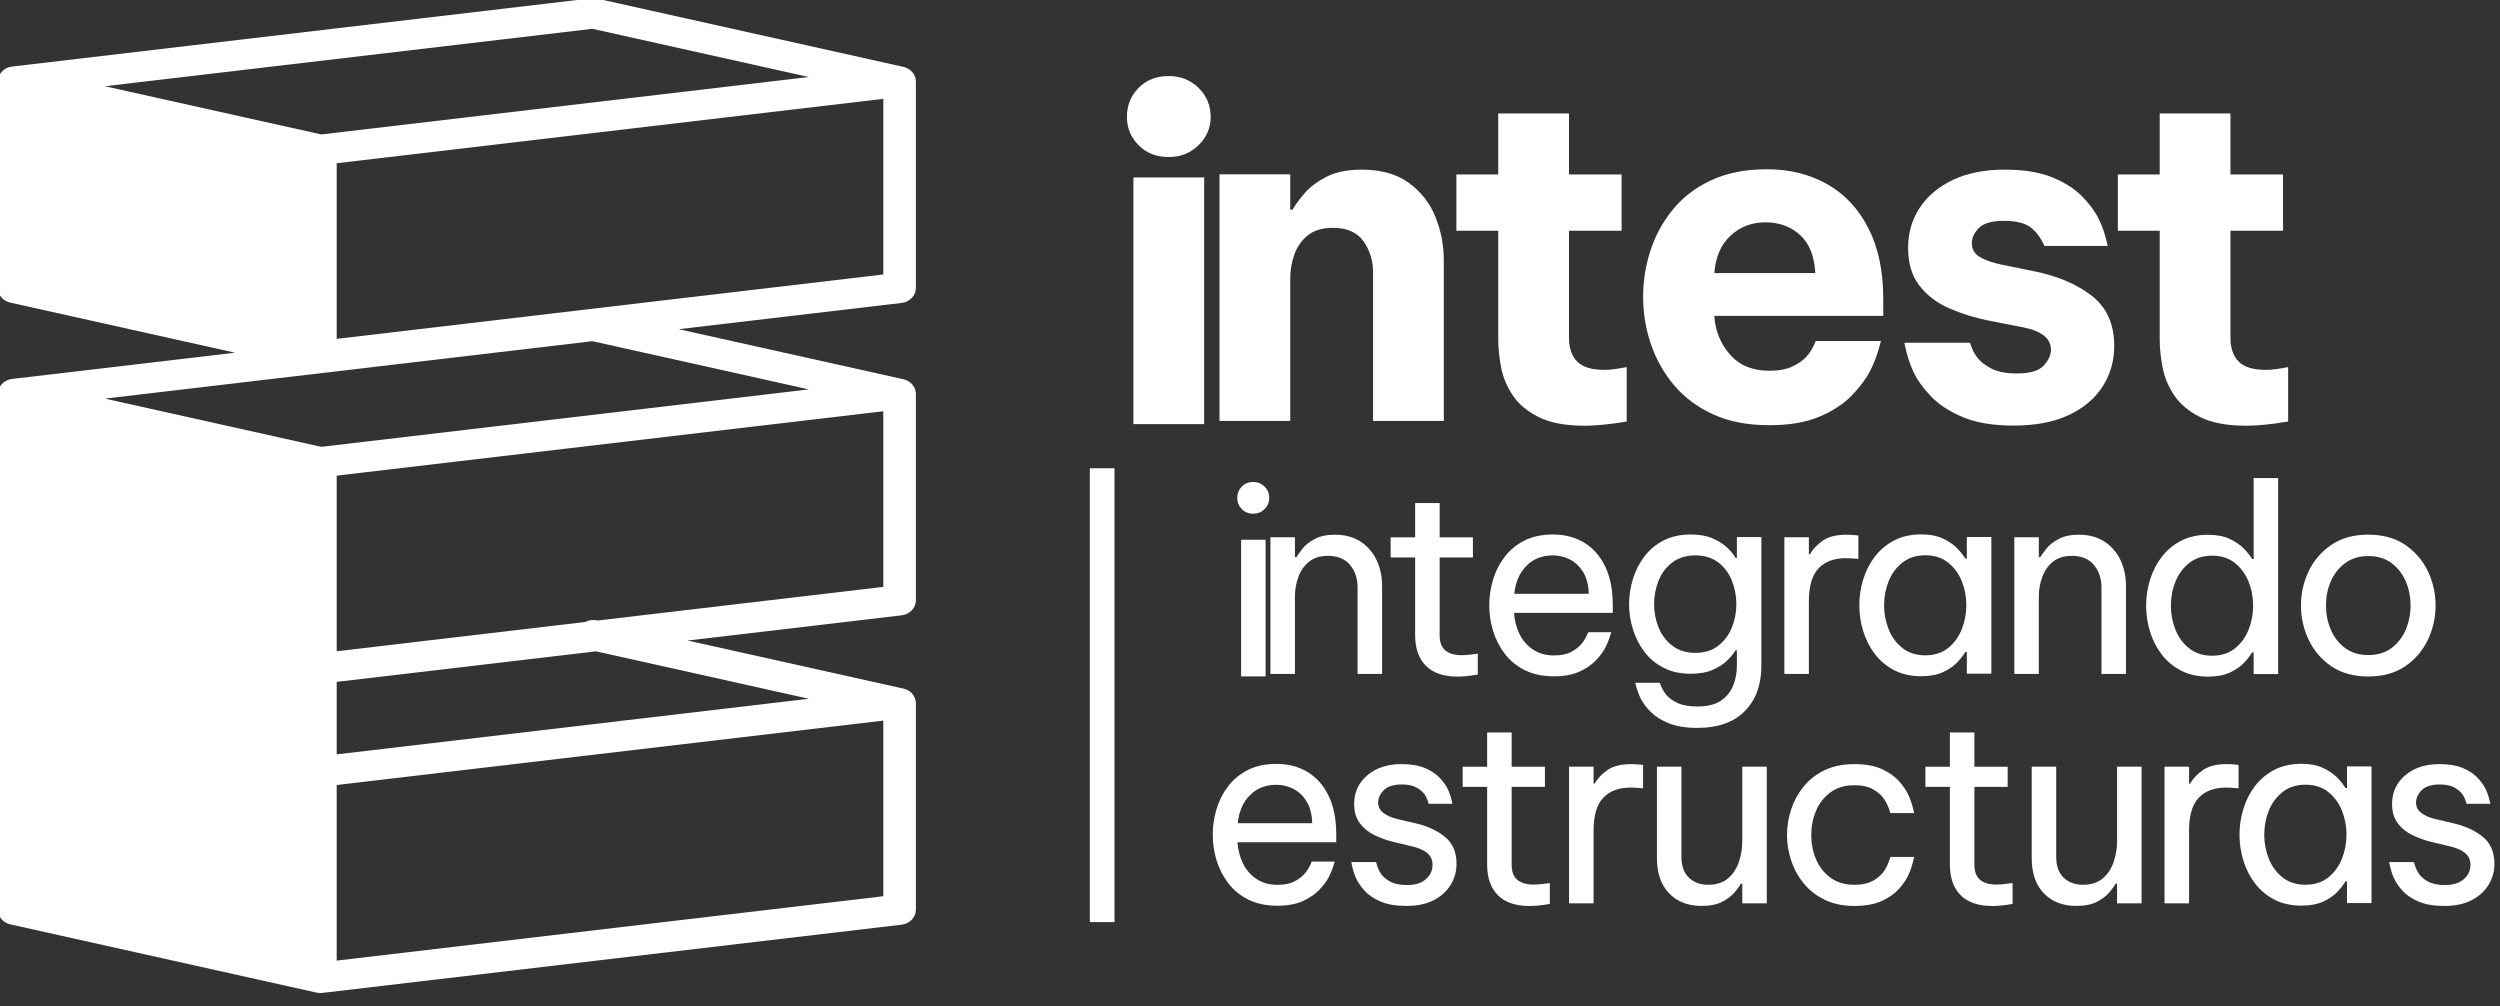 <?xml version="1.0" encoding="UTF-8" standalone="no"?>
<!DOCTYPE svg PUBLIC "-//W3C//DTD SVG 1.1//EN" "http://www.w3.org/Graphics/SVG/1.1/DTD/svg11.dtd">
<svg width="100%" height="100%" viewBox="0 0 159 64" version="1.1" xmlns="http://www.w3.org/2000/svg" xmlns:xlink="http://www.w3.org/1999/xlink" xml:space="preserve" xmlns:serif="http://www.serif.com/" style="fill-rule:evenodd;clip-rule:evenodd;stroke-linejoin:round;stroke-miterlimit:2;">
    <rect x="0" y="0" width="159" height="64" fill="#333333" stroke="none"/>
    <g transform="matrix(0.128,0,0,0.128,56.178,45.587)">
        <path d="M0,-219.769L-271.598,-187.776L-271.598,-275.041L0,-307.034L0,-219.769ZM0,-64.547L-141.894,-47.833L-142.19,-47.9C-144.282,-48.361 -146.368,-48.021 -148.092,-47.103L-271.598,-32.556L-271.598,-119.821L0,-151.813L0,-64.547ZM-37.01,-8.953L-271.598,18.68L-271.598,-17.347L-142.793,-32.519L-37.01,-8.953ZM0,89.163L-271.598,121.155L-271.598,33.889L0,1.897L0,89.163ZM-279.257,-289.348L-386.771,-313.301L-144.535,-341.834L-37.02,-317.882L-279.257,-289.348ZM-279.249,-134.128L-386.772,-158.083L-144.532,-186.618L-37.005,-162.663L-279.249,-134.128ZM16.196,-213.118L16.196,-315.592C16.196,-315.649 16.187,-315.706 16.186,-315.763C16.182,-315.937 16.173,-316.111 16.156,-316.283C16.147,-316.376 16.134,-316.469 16.122,-316.561C16.099,-316.722 16.072,-316.881 16.039,-317.039C16.017,-317.141 15.994,-317.241 15.968,-317.342C15.931,-317.484 15.889,-317.625 15.844,-317.765C15.808,-317.876 15.771,-317.987 15.729,-318.097C15.683,-318.219 15.631,-318.338 15.579,-318.458C15.525,-318.578 15.472,-318.698 15.413,-318.815C15.361,-318.917 15.303,-319.015 15.247,-319.114C15.175,-319.242 15.104,-319.37 15.023,-319.493C14.972,-319.573 14.914,-319.648 14.859,-319.726C14.764,-319.861 14.671,-319.996 14.567,-320.125C14.535,-320.165 14.499,-320.201 14.466,-320.239C14.209,-320.544 13.927,-320.832 13.619,-321.101C13.579,-321.135 13.543,-321.173 13.502,-321.207C13.485,-321.221 13.471,-321.238 13.454,-321.252C13.346,-321.34 13.229,-321.416 13.118,-321.499C13.031,-321.563 12.947,-321.63 12.857,-321.691C12.726,-321.779 12.59,-321.859 12.454,-321.94C12.359,-321.997 12.266,-322.055 12.168,-322.107C12.023,-322.186 11.874,-322.256 11.725,-322.326C11.631,-322.37 11.539,-322.415 11.443,-322.455C11.279,-322.524 11.112,-322.585 10.943,-322.644C10.857,-322.674 10.772,-322.705 10.685,-322.732C10.502,-322.79 10.317,-322.839 10.13,-322.884C10.08,-322.896 10.032,-322.913 9.982,-322.924L-141.879,-356.756C-141.9,-356.762 -141.921,-356.765 -141.942,-356.77L-142.19,-356.826C-142.21,-356.83 -142.23,-356.832 -142.25,-356.836C-142.479,-356.886 -142.711,-356.926 -142.946,-356.957C-142.995,-356.963 -143.044,-356.969 -143.093,-356.974C-143.299,-356.998 -143.506,-357.015 -143.715,-357.023C-143.798,-357.026 -143.881,-357.028 -143.964,-357.029C-144.134,-357.031 -144.305,-357.029 -144.477,-357.021C-144.597,-357.016 -144.715,-357.006 -144.834,-356.996C-144.919,-356.988 -145.004,-356.988 -145.089,-356.977L-432.892,-323.077C-433.071,-323.056 -433.246,-323.02 -433.421,-322.989C-433.494,-322.976 -433.567,-322.968 -433.64,-322.953C-434.232,-322.83 -434.795,-322.648 -435.326,-322.415C-435.328,-322.415 -435.33,-322.413 -435.333,-322.412C-435.594,-322.297 -435.846,-322.168 -436.091,-322.029C-436.132,-322.005 -436.172,-321.979 -436.213,-321.956C-436.419,-321.833 -436.619,-321.704 -436.812,-321.565C-436.836,-321.547 -436.864,-321.533 -436.888,-321.515C-436.917,-321.494 -436.94,-321.47 -436.968,-321.449C-437.149,-321.312 -437.323,-321.168 -437.49,-321.018C-437.536,-320.977 -437.583,-320.936 -437.627,-320.894C-437.808,-320.724 -437.98,-320.546 -438.143,-320.36C-438.162,-320.338 -438.183,-320.318 -438.202,-320.295C-438.756,-319.648 -439.193,-318.916 -439.496,-318.128C-439.505,-318.105 -439.513,-318.082 -439.522,-318.058C-439.61,-317.821 -439.686,-317.58 -439.748,-317.333C-439.756,-317.304 -439.763,-317.274 -439.77,-317.245C-439.829,-317.001 -439.875,-316.754 -439.907,-316.503C-439.911,-316.475 -439.916,-316.446 -439.919,-316.417C-439.949,-316.157 -439.966,-315.894 -439.967,-315.629C-439.967,-315.617 -439.969,-315.604 -439.969,-315.592L-439.969,-315.548C-439.969,-315.489 -439.971,-315.43 -439.969,-315.371L-439.969,-213.235C-439.993,-211.854 -439.61,-210.464 -438.814,-209.229C-437.606,-207.352 -435.625,-206.108 -433.428,-205.706L-322.114,-180.908L-432.887,-167.86C-432.941,-167.853 -432.992,-167.841 -433.046,-167.833C-433.1,-167.826 -433.154,-167.825 -433.208,-167.816C-433.253,-167.809 -433.293,-167.792 -433.338,-167.785C-433.754,-167.714 -434.159,-167.62 -434.547,-167.494C-434.589,-167.48 -434.628,-167.463 -434.669,-167.449C-435.048,-167.319 -435.412,-167.165 -435.76,-166.987C-435.8,-166.967 -435.841,-166.95 -435.881,-166.929C-436.228,-166.745 -436.553,-166.533 -436.864,-166.306C-436.93,-166.257 -436.996,-166.21 -437.061,-166.16C-437.352,-165.933 -437.624,-165.688 -437.877,-165.427C-437.94,-165.362 -437.999,-165.296 -438.059,-165.229C-438.303,-164.958 -438.533,-164.677 -438.734,-164.377C-438.773,-164.319 -438.806,-164.258 -438.843,-164.199C-439.023,-163.915 -439.183,-163.62 -439.322,-163.314C-439.35,-163.255 -439.381,-163.198 -439.407,-163.137C-439.549,-162.801 -439.658,-162.452 -439.748,-162.097C-439.769,-162.013 -439.792,-161.931 -439.81,-161.846C-439.885,-161.492 -439.933,-161.131 -439.953,-160.764C-439.955,-160.721 -439.968,-160.68 -439.969,-160.637C-439.976,-160.46 -439.976,-160.285 -439.969,-160.11L-439.969,95.813C-439.969,99.304 -437.399,102.339 -433.755,103.151L-281.58,137.056C-281.474,137.08 -281.367,137.089 -281.262,137.108C-281.187,137.122 -281.113,137.134 -281.039,137.146C-280.592,137.215 -280.143,137.262 -279.696,137.262C-279.613,137.262 -279.532,137.246 -279.45,137.243C-279.196,137.236 -278.942,137.229 -278.688,137.199L9.113,103.298C13.161,102.821 16.196,99.613 16.196,95.813L16.196,-6.661C16.196,-6.718 16.187,-6.773 16.186,-6.83C16.182,-7.008 16.173,-7.185 16.156,-7.361C16.147,-7.447 16.135,-7.532 16.124,-7.617C16.1,-7.789 16.071,-7.958 16.035,-8.126C16.016,-8.215 15.996,-8.303 15.974,-8.391C15.933,-8.551 15.886,-8.709 15.834,-8.866C15.804,-8.958 15.773,-9.051 15.739,-9.142C15.684,-9.29 15.622,-9.434 15.557,-9.577C15.515,-9.671 15.473,-9.767 15.427,-9.859C15.357,-9.997 15.28,-10.131 15.202,-10.265C15.149,-10.355 15.099,-10.447 15.042,-10.536C14.952,-10.675 14.854,-10.809 14.755,-10.942C14.699,-11.018 14.647,-11.096 14.588,-11.169C14.432,-11.366 14.264,-11.556 14.087,-11.738C14.081,-11.744 14.076,-11.75 14.071,-11.756C13.881,-11.949 13.68,-12.132 13.469,-12.307C13.463,-12.311 13.459,-12.316 13.454,-12.321C13.42,-12.348 13.382,-12.371 13.349,-12.398C13.175,-12.536 12.997,-12.669 12.811,-12.794C12.753,-12.832 12.693,-12.866 12.635,-12.902C12.463,-13.011 12.289,-13.116 12.107,-13.212C12.035,-13.25 11.961,-13.284 11.888,-13.32C11.718,-13.404 11.546,-13.485 11.369,-13.558C11.279,-13.594 11.189,-13.626 11.099,-13.66C10.934,-13.721 10.768,-13.779 10.598,-13.831C10.492,-13.862 10.386,-13.89 10.279,-13.918C10.179,-13.944 10.083,-13.977 9.982,-13.999L-97.236,-37.885L9.113,-50.412C13.161,-50.89 16.196,-54.097 16.196,-57.897L16.196,-160.372C16.196,-160.428 16.187,-160.483 16.186,-160.54C16.182,-160.718 16.173,-160.895 16.156,-161.072C16.147,-161.157 16.135,-161.242 16.124,-161.327C16.1,-161.499 16.071,-161.669 16.035,-161.838C16.016,-161.926 15.996,-162.013 15.974,-162.101C15.933,-162.262 15.886,-162.42 15.834,-162.578C15.804,-162.669 15.773,-162.761 15.74,-162.852C15.684,-163 15.622,-163.145 15.556,-163.29C15.514,-163.383 15.474,-163.477 15.427,-163.568C15.357,-163.708 15.279,-163.843 15.2,-163.978C15.148,-164.068 15.098,-164.158 15.042,-164.246C14.952,-164.386 14.853,-164.521 14.752,-164.656C14.697,-164.73 14.647,-164.807 14.589,-164.879C14.432,-165.076 14.264,-165.266 14.086,-165.449C14.081,-165.454 14.076,-165.46 14.071,-165.466C13.881,-165.659 13.68,-165.842 13.47,-166.016C13.464,-166.021 13.459,-166.026 13.454,-166.031C13.418,-166.06 13.379,-166.083 13.344,-166.112C13.172,-166.248 12.997,-166.38 12.813,-166.502C12.752,-166.543 12.688,-166.579 12.626,-166.618C12.458,-166.724 12.288,-166.826 12.11,-166.92C12.035,-166.96 11.958,-166.996 11.881,-167.034C11.713,-167.116 11.545,-167.195 11.37,-167.267C11.28,-167.304 11.188,-167.336 11.097,-167.37C10.933,-167.431 10.767,-167.489 10.597,-167.54C10.493,-167.572 10.388,-167.599 10.283,-167.626C10.182,-167.653 10.084,-167.686 9.982,-167.708L-101.673,-192.583L9.113,-205.634C13.161,-206.11 16.196,-209.317 16.196,-213.118" style="fill:white;fill-rule:nonzero;"/>
    </g>
    <g transform="matrix(0.128,0,0,0.128,-486.426,-71.668)">
        <path d="M4363.37,648.099L4398.52,648.099L4398.52,770.643L4363.37,770.643L4363.37,648.099ZM4380.95,637.926C4374.78,637.926 4369.77,635.96 4365.92,632.03C4362.06,628.099 4360.14,623.439 4360.14,618.042C4360.14,612.34 4362.06,607.521 4365.92,603.59C4369.77,599.66 4374.78,597.694 4380.95,597.694C4386.8,597.694 4391.73,599.66 4395.74,603.59C4399.75,607.521 4401.75,612.34 4401.75,618.042C4401.75,623.439 4399.75,628.099 4395.74,632.03C4391.73,635.96 4386.8,637.926 4380.95,637.926" style="fill:white;fill-rule:nonzero;"/>
    </g>
    <g transform="matrix(0.128,0,0,0.128,77.56,10.79)">
        <path d="M0,124.856L0,2.312L35.146,2.312L35.146,19.884L36.3,19.884C37.689,17.42 39.729,14.646 42.428,11.561C45.123,8.479 48.747,5.78 53.295,3.468C57.84,1.155 63.66,0 70.752,0C80.309,0 88.093,2.196 94.104,6.589C100.117,10.982 104.51,16.611 107.283,23.468C110.059,30.329 111.447,37.536 111.447,45.086L111.447,124.856L76.301,124.856L76.301,51.098C76.301,45.242 74.718,40.079 71.562,35.607C68.401,31.138 63.353,28.902 56.417,28.902C51.175,28.902 47.013,30.137 43.931,32.601C40.845,35.069 38.614,38.23 37.226,42.081C35.839,45.936 35.146,50.022 35.146,54.335L35.146,124.856L0,124.856Z" style="fill:white;fill-rule:nonzero;"/>
    </g>
    <g transform="matrix(0.128,0,0,0.128,100.794,7.217)">
        <path d="M0,155.145C-9.561,155.145 -17.19,153.718 -22.891,150.868C-28.595,148.017 -32.913,144.394 -35.839,140C-38.769,135.607 -40.694,130.947 -41.619,126.012C-42.544,121.082 -43.006,116.533 -43.006,112.371L-43.006,58.266L-63.816,58.266L-63.816,30.289L-43.006,30.289L-43.006,0L-7.862,0L-7.862,30.289L18.265,30.289L18.265,58.266L-7.862,58.266L-7.862,111.446C-7.862,116.533 -6.514,120.463 -3.816,123.238C-1.121,126.012 3.388,127.399 9.71,127.399C12.485,127.399 16.185,126.937 20.809,126.012L20.809,153.065C12.485,154.452 5.548,155.145 0,155.145" style="fill:white;fill-rule:nonzero;"/>
    </g>
    <g transform="matrix(0.128,0,0,0.128,109.031,20.443)">
        <path d="M0,-24.046L50.174,-24.046C49.712,-32.522 47.169,-38.844 42.544,-43.005C37.92,-47.167 32.214,-49.248 25.434,-49.248C18.65,-49.248 12.868,-47.052 8.093,-42.659C3.314,-38.266 0.615,-32.059 0,-24.046M27.284,51.561C16.493,51.561 7.168,49.748 -0.693,46.128C-8.555,42.509 -15.029,37.652 -20.115,31.561C-25.202,25.474 -29.017,18.653 -31.56,11.099C-34.103,3.548 -35.375,-4.237 -35.375,-12.254C-35.375,-19.96 -34.184,-27.55 -31.792,-35.029C-29.404,-42.504 -25.704,-49.325 -20.693,-55.491C-15.687,-61.655 -9.289,-66.55 -1.502,-70.173C6.279,-73.793 15.492,-75.607 26.127,-75.607C37.378,-75.607 47.36,-73.139 56.07,-68.209C64.776,-63.273 71.598,-55.99 76.533,-46.358C81.464,-36.723 83.931,-25.047 83.931,-11.329L83.931,-2.774L0,-2.774C0.463,4.624 3.042,11.023 7.746,16.417C12.447,21.814 18.96,24.509 27.284,24.509C32.06,24.509 35.955,23.779 38.96,22.313C41.966,20.85 44.314,19.155 46.012,17.226C47.707,15.301 49.17,12.796 50.406,9.711L82.776,9.711C81.388,15.416 79.614,20.347 77.458,24.509C75.297,28.671 72.175,32.832 68.093,36.994C64.007,41.158 58.649,44.624 52.024,47.399C45.395,50.174 37.147,51.561 27.284,51.561" style="fill:white;fill-rule:nonzero;"/>
    </g>
    <g transform="matrix(0.128,0,0,0.128,128.073,10.789)">
        <path d="M0,127.168C-10.174,127.168 -18.576,125.781 -25.202,123.006C-31.832,120.231 -37.11,116.803 -41.04,112.717C-44.972,108.635 -47.901,104.549 -49.827,100.463C-51.755,96.381 -53.258,91.562 -54.336,86.012L-21.734,86.012C-20.809,89.098 -19.538,91.641 -17.919,93.643C-16.3,95.647 -13.953,97.421 -10.867,98.96C-7.785,100.503 -3.623,101.272 1.618,101.272C8.093,101.272 12.522,99.964 14.914,97.342C17.302,94.723 18.497,92.104 18.497,89.481C18.497,83.932 13.949,80.231 4.856,78.382L-11.792,75.145C-18.883,73.758 -25.55,71.716 -31.792,69.018C-38.035,66.323 -43.046,62.543 -46.82,57.689C-50.601,52.833 -52.486,46.554 -52.486,38.844C-52.486,31.446 -50.561,24.82 -46.706,18.96C-42.854,13.104 -37.342,8.479 -30.173,5.087C-23.006,1.698 -14.414,0 -4.394,0C5.008,0 12.833,1.272 19.076,3.815C25.318,6.358 30.29,9.52 33.989,13.295C37.688,17.074 40.462,20.849 42.312,24.625C44.162,28.403 45.626,32.833 46.706,37.919L15.26,37.919C13.41,33.757 11.058,30.636 8.209,28.555C5.354,26.474 1,25.434 -4.855,25.434C-10.867,25.434 -15.029,26.63 -17.341,29.017C-19.654,31.409 -20.809,33.913 -20.809,36.532C-20.809,39.618 -19.462,41.929 -16.763,43.468C-14.068,45.011 -10.56,46.243 -6.242,47.168L9.711,50.405C21.423,52.717 31.059,56.764 38.614,62.543C46.164,68.325 49.942,76.688 49.942,87.631C49.942,95.029 48.014,101.735 44.162,107.746C40.308,113.758 34.682,118.499 27.284,121.965C19.885,125.434 10.788,127.168 0,127.168" style="fill:white;fill-rule:nonzero;"/>
    </g>
    <g transform="matrix(0.128,0,0,0.128,142.863,7.217)">
        <path d="M0,155.145C-9.561,155.145 -17.19,153.718 -22.891,150.868C-28.595,148.017 -32.913,144.394 -35.839,140C-38.768,135.607 -40.694,130.947 -41.619,126.012C-42.544,121.082 -43.006,116.533 -43.006,112.371L-43.006,58.266L-63.816,58.266L-63.816,30.289L-43.006,30.289L-43.006,0L-7.862,0L-7.862,30.289L18.265,30.289L18.265,58.266L-7.862,58.266L-7.862,111.446C-7.862,116.533 -6.514,120.463 -3.816,123.238C-1.121,126.012 3.388,127.399 9.71,127.399C12.485,127.399 16.185,126.937 20.809,126.012L20.809,153.065C12.485,154.452 5.548,155.145 0,155.145" style="fill:white;fill-rule:nonzero;"/>
    </g>
    <g transform="matrix(0.128,0,0,0.128,-486.426,-29.702)">
        <path d="M4416.88,500.231L4429.05,500.231L4429.05,568.138L4416.88,568.138L4416.88,500.231ZM4422.9,487.291C4420.6,487.291 4418.69,486.522 4417.2,484.983C4415.71,483.446 4414.96,481.61 4414.96,479.475C4414.96,477.253 4415.71,475.374 4417.2,473.837C4418.69,472.299 4420.6,471.53 4422.9,471.53C4425.12,471.53 4427,472.299 4428.54,473.837C4430.08,475.374 4430.85,477.253 4430.85,479.475C4430.85,481.61 4430.08,483.446 4428.54,484.983C4427,486.522 4425.12,487.291 4422.9,487.291" style="fill:white;fill-rule:nonzero;"/>
    </g>
    <g transform="matrix(0.128,0,0,0.128,80.799,34.007)">
        <path d="M0,69.188L0,1.281L12.172,1.281L12.172,11.146L12.939,11.146C13.537,10.122 14.542,8.712 15.951,6.919C17.361,5.124 19.39,3.523 22.037,2.114C24.684,0.704 28.016,0 32.031,0C36.984,0 41.212,1.133 44.716,3.394C48.217,5.658 50.885,8.712 52.724,12.557C54.56,16.399 55.478,20.714 55.478,25.496L55.478,69.188L43.306,69.188L43.306,26.265C43.306,21.738 42.045,17.982 39.527,14.99C37.006,12.001 33.355,10.506 28.571,10.506C24.729,10.506 21.609,11.467 19.219,13.388C16.827,15.311 15.054,17.831 13.902,20.948C12.748,24.068 12.172,27.376 12.172,30.878L12.172,69.188L0,69.188Z" style="fill:white;fill-rule:nonzero;"/>
    </g>
    <g transform="matrix(0.128,0,0,0.128,92.709,31.994)">
        <path d="M0,86.23C-7.005,86.23 -12.28,84.437 -15.823,80.849C-19.369,77.261 -21.141,72.221 -21.141,65.73L-21.141,27.036L-33.313,27.036L-33.313,17.042L-21.141,17.042L-21.141,0L-8.969,0L-8.969,17.042L7.559,17.042L7.559,27.036L-8.969,27.036L-8.969,65.73C-8.969,69.147 -8.029,71.645 -6.15,73.225C-4.271,74.806 -1.537,75.595 2.051,75.595C3.929,75.595 6.576,75.339 9.994,74.827L9.994,85.206C6.064,85.887 2.733,86.23 0,86.23" style="fill:white;fill-rule:nonzero;"/>
    </g>
    <g transform="matrix(0.128,0,0,0.128,96.308,39.242)">
        <path d="M0,-11.531L37.03,-11.531C36.857,-15.972 35.917,-19.581 34.21,-22.358C32.501,-25.133 30.323,-27.205 27.676,-28.573C25.027,-29.937 22.209,-30.622 19.22,-30.622C13.838,-30.622 9.438,-28.892 6.022,-25.434C2.606,-21.975 0.597,-17.339 0,-11.531M19.732,29.469C14.178,29.469 9.373,28.464 5.318,26.458C1.259,24.452 -2.071,21.74 -4.675,18.322C-7.283,14.906 -9.225,11.126 -10.506,6.983C-11.787,2.84 -12.427,-1.409 -12.427,-5.765C-12.427,-10.036 -11.81,-14.264 -10.57,-18.45C-9.333,-22.634 -7.41,-26.436 -4.805,-29.854C-2.2,-33.269 1.09,-35.982 5.062,-37.989C9.033,-39.995 13.752,-41 19.22,-41C25.027,-41 30.152,-39.676 34.595,-37.029C39.036,-34.38 42.538,-30.449 45.101,-25.241C47.664,-20.03 48.945,-13.495 48.945,-5.638L48.945,-2.051L-0.127,-2.051C0.129,1.793 1.045,5.317 2.626,8.521C4.207,11.723 6.448,14.286 9.354,16.207C12.257,18.13 15.716,19.091 19.732,19.091C23.233,19.091 26.074,18.514 28.252,17.361C30.43,16.207 32.16,14.862 33.441,13.325C34.722,11.787 35.832,9.866 36.773,7.558L48.176,7.558C47.322,10.551 46.339,13.113 45.23,15.246C44.118,17.383 42.495,19.539 40.36,21.717C38.225,23.895 35.492,25.733 32.16,27.227C28.83,28.72 24.686,29.469 19.732,29.469" style="fill:white;fill-rule:nonzero;"/>
    </g>
    <g transform="matrix(0.128,0,0,0.128,107.825,38.767)">
        <path d="M0,21.525C4.525,21.525 8.306,20.352 11.339,18.002C14.369,15.653 16.633,12.642 18.128,8.968C19.623,5.296 20.371,1.41 20.371,-2.691C20.371,-6.791 19.623,-10.699 18.128,-14.415C16.633,-18.13 14.369,-21.141 11.339,-23.447C8.306,-25.754 4.525,-26.906 0,-26.906C-4.529,-26.906 -8.33,-25.754 -11.404,-23.447C-14.479,-21.141 -16.766,-18.13 -18.26,-14.415C-19.755,-10.699 -20.501,-6.791 -20.501,-2.691C-20.501,1.41 -19.755,5.296 -18.26,8.968C-16.766,12.642 -14.479,15.653 -11.404,18.002C-8.33,20.352 -4.529,21.525 0,21.525M1.024,58.81C-4.613,58.81 -9.313,58.062 -13.07,56.568C-16.83,55.073 -19.841,53.192 -22.102,50.93C-24.366,48.666 -26.055,46.424 -27.164,44.203C-28.274,41.982 -29.171,39.376 -29.854,36.387L-17.682,36.387C-16.83,38.777 -15.783,40.743 -14.543,42.282C-13.307,43.818 -11.448,45.184 -8.97,46.381C-6.493,47.576 -3.163,48.174 1.024,48.174C5.978,48.174 9.865,47.214 12.684,45.293C15.502,43.37 17.53,40.873 18.77,37.798C20.007,34.721 20.627,31.477 20.627,28.059L20.627,20.244L19.988,20.244C19.132,21.697 17.787,23.341 15.951,25.177C14.112,27.014 11.701,28.594 8.712,29.917C5.721,31.243 2.049,31.903 -2.308,31.903C-7.433,31.903 -11.917,30.922 -15.761,28.956C-19.605,26.992 -22.787,24.344 -25.306,21.013C-27.826,17.681 -29.726,13.966 -31.008,9.865C-32.289,5.766 -32.929,1.582 -32.929,-2.691C-32.929,-6.961 -32.289,-11.147 -31.008,-15.248C-29.726,-19.347 -27.826,-23.063 -25.306,-26.394C-22.787,-29.725 -19.605,-32.371 -15.761,-34.339C-11.917,-36.302 -7.433,-37.285 -2.308,-37.285C2.049,-37.285 5.721,-36.622 8.712,-35.299C11.701,-33.974 14.112,-32.416 15.951,-30.622C17.787,-28.829 19.132,-27.163 19.988,-25.626L20.627,-25.626L20.627,-36.003L32.799,-36.003L32.799,27.932C32.799,37.413 30.045,44.927 24.535,50.482C19.025,56.033 11.189,58.81 1.024,58.81" style="fill:white;fill-rule:nonzero;"/>
    </g>
    <g transform="matrix(0.128,0,0,0.128,113.486,34.007)">
        <path d="M0,69.188L0,1.281L12.172,1.281L12.172,9.737L12.684,9.737C14.135,7.174 16.271,4.913 19.091,2.946C21.909,0.983 25.88,0 31.006,0C32.458,0 34.379,0.128 36.771,0.385L36.771,12.043C34.123,11.788 32.073,11.658 30.622,11.658C24.729,11.658 20.179,13.347 16.977,16.72C13.772,20.095 12.172,25.583 12.172,33.184L12.172,69.188L0,69.188Z" style="fill:white;fill-rule:nonzero;"/>
    </g>
    <g transform="matrix(0.128,0,0,0.128,122.451,41.679)">
        <path d="M0,-49.713C-4.529,-49.713 -8.328,-48.497 -11.403,-46.062C-14.478,-43.627 -16.765,-40.531 -18.258,-36.774C-19.753,-33.012 -20.5,-29.041 -20.5,-24.857C-20.5,-20.757 -19.753,-16.805 -18.258,-13.005C-16.765,-9.203 -14.478,-6.087 -11.403,-3.651C-8.328,-1.218 -4.529,-0.001 0,-0.001C4.527,-0.001 8.307,-1.218 11.339,-3.651C14.371,-6.087 16.635,-9.203 18.13,-13.005C19.624,-16.805 20.372,-20.757 20.372,-24.857C20.372,-29.041 19.624,-33.012 18.13,-36.774C16.635,-40.531 14.371,-43.627 11.339,-46.062C8.307,-48.497 4.527,-49.713 0,-49.713M-2.049,-60.091C2.221,-60.091 5.808,-59.407 8.712,-58.043C11.615,-56.675 13.965,-55.073 15.76,-53.238C17.554,-51.4 18.918,-49.67 19.86,-48.048L20.629,-48.048L20.629,-58.81L32.801,-58.81L32.801,9.097L20.629,9.097L20.629,-1.667L19.86,-1.667C18.918,-0.042 17.554,1.71 15.76,3.586C13.965,5.466 11.615,7.068 8.712,8.391C5.808,9.716 2.221,10.378 -2.049,10.378C-7.174,10.378 -11.66,9.372 -15.502,7.367C-19.346,5.361 -22.55,2.67 -25.113,-0.706C-27.674,-4.079 -29.597,-7.858 -30.878,-12.045C-32.16,-16.229 -32.8,-20.501 -32.8,-24.857C-32.8,-29.213 -32.16,-33.483 -30.878,-37.67C-29.597,-41.854 -27.674,-45.633 -25.113,-49.009C-22.55,-52.382 -19.346,-55.073 -15.502,-57.08C-11.66,-59.086 -7.174,-60.091 -2.049,-60.091" style="fill:white;fill-rule:nonzero;"/>
    </g>
    <g transform="matrix(0.128,0,0,0.128,128.111,34.007)">
        <path d="M0,69.188L0,1.281L12.172,1.281L12.172,11.146L12.939,11.146C13.537,10.122 14.542,8.712 15.951,6.919C17.361,5.124 19.389,3.523 22.037,2.114C24.684,0.704 28.016,0 32.03,0C36.983,0 41.212,1.133 44.716,3.394C48.217,5.658 50.885,8.712 52.723,12.557C54.56,16.399 55.478,20.714 55.478,25.496L55.478,69.188L43.306,69.188L43.306,26.265C43.306,21.738 42.045,17.982 39.527,14.99C37.006,12.001 33.355,10.506 28.571,10.506C24.729,10.506 21.609,11.467 19.219,13.388C16.827,15.311 15.054,17.831 13.902,20.948C12.748,24.068 12.172,27.376 12.172,30.878L12.172,69.188L0,69.188Z" style="fill:white;fill-rule:nonzero;"/>
    </g>
    <g transform="matrix(0.128,0,0,0.128,140.692,31.733)">
        <path d="M0,77.901C4.527,77.901 8.307,76.684 11.339,74.25C14.371,71.815 16.635,68.698 18.13,64.896C19.624,61.097 20.372,57.144 20.372,53.045C20.372,48.861 19.624,44.889 18.13,41.128C16.635,37.37 14.371,34.275 11.339,31.839C8.307,29.404 4.527,28.189 0,28.189C-4.528,28.189 -8.328,29.404 -11.403,31.839C-14.478,34.275 -16.764,37.37 -18.258,41.128C-19.753,44.889 -20.5,48.861 -20.5,53.045C-20.5,57.144 -19.753,61.097 -18.258,64.896C-16.764,68.698 -14.478,71.815 -11.403,74.25C-8.328,76.684 -4.528,77.901 0,77.901M-2.049,88.279C-7.174,88.279 -11.66,87.274 -15.502,85.268C-19.346,83.262 -22.55,80.572 -25.113,77.196C-27.674,73.822 -29.597,70.044 -30.878,65.857C-32.16,61.672 -32.799,57.401 -32.799,53.045C-32.799,48.689 -32.16,44.419 -30.878,40.232C-29.597,36.047 -27.674,32.269 -25.113,28.892C-22.55,25.519 -19.346,22.829 -15.502,20.821C-11.66,18.816 -7.174,17.81 -2.049,17.81C2.221,17.81 5.809,18.495 8.712,19.859C11.615,21.227 13.966,22.829 15.761,24.664C17.554,26.502 18.919,28.232 19.86,29.853L20.629,29.853L20.629,-10.378L32.801,-10.378L32.801,86.998L20.629,86.998L20.629,76.235L19.86,76.235C18.919,77.859 17.554,79.611 15.761,81.488C13.966,83.368 11.615,84.97 8.712,86.293C5.809,87.617 2.221,88.279 -2.049,88.279" style="fill:white;fill-rule:nonzero;"/>
    </g>
    <g transform="matrix(0.128,0,0,0.128,150.622,35.365)">
        <path d="M0,49.199C4.612,49.199 8.477,48.026 11.595,45.676C14.712,43.328 17.06,40.274 18.643,36.515C20.223,32.757 21.012,28.785 21.012,24.6C21.012,20.329 20.223,16.336 18.643,12.619C17.06,8.905 14.712,5.872 11.595,3.522C8.477,1.175 4.612,-0.001 0,-0.001C-4.528,-0.001 -8.372,1.175 -11.532,3.522C-14.693,5.872 -17.062,8.905 -18.642,12.619C-20.224,16.336 -21.014,20.329 -21.014,24.6C-21.014,28.785 -20.224,32.757 -18.642,36.515C-17.062,40.274 -14.693,43.328 -11.532,45.676C-8.372,48.026 -4.528,49.199 0,49.199M0,59.834C-7.262,59.834 -13.37,58.149 -18.322,54.773C-23.278,51.399 -27.036,47.021 -29.597,41.64C-32.16,36.26 -33.441,30.579 -33.441,24.6C-33.441,18.536 -32.16,12.833 -29.597,7.494C-27.036,2.157 -23.278,-2.198 -18.322,-5.575C-13.37,-8.948 -7.262,-10.635 0,-10.635C7.259,-10.635 13.367,-8.948 18.322,-5.575C23.275,-2.198 27.035,2.157 29.597,7.494C32.16,12.833 33.441,18.536 33.441,24.6C33.441,30.579 32.16,36.26 29.597,41.64C27.035,47.021 23.275,51.399 18.322,54.773C13.367,58.149 7.259,59.834 0,59.834" style="fill:white;fill-rule:nonzero;"/>
    </g>
    <g transform="matrix(0.128,0,0,0.128,78.721,53.832)">
        <path d="M0,-11.53L37.03,-11.53C36.857,-15.971 35.918,-19.58 34.21,-22.357C32.501,-25.132 30.323,-27.205 27.676,-28.572C25.027,-29.937 22.209,-30.621 19.22,-30.621C13.838,-30.621 9.439,-28.891 6.022,-25.433C2.606,-21.974 0.597,-17.339 0,-11.53M19.732,29.47C14.178,29.47 9.374,28.465 5.318,26.459C1.259,24.452 -2.071,21.74 -4.675,18.322C-7.283,14.907 -9.225,11.127 -10.506,6.983C-11.787,2.841 -12.427,-1.409 -12.427,-5.765C-12.427,-10.035 -11.81,-14.264 -10.57,-18.449C-9.333,-22.633 -7.41,-26.436 -4.804,-29.854C-2.2,-33.268 1.09,-35.981 5.062,-37.988C9.033,-39.994 13.752,-41 19.22,-41C25.027,-41 30.152,-39.675 34.595,-37.028C39.036,-34.379 42.538,-30.449 45.101,-25.24C47.664,-20.029 48.945,-13.494 48.945,-5.637L48.945,-2.05L-0.127,-2.05C0.129,1.794 1.045,5.317 2.627,8.521C4.207,11.724 6.448,14.286 9.354,16.208C12.257,18.131 15.716,19.091 19.732,19.091C23.233,19.091 26.074,18.515 28.252,17.362C30.43,16.208 32.16,14.863 33.441,13.326C34.723,11.788 35.832,9.866 36.773,7.559L48.176,7.559C47.322,10.551 46.339,13.114 45.23,15.247C44.118,17.384 42.495,19.54 40.36,21.718C38.225,23.896 35.492,25.734 32.16,27.228C28.83,28.721 24.686,29.47 19.732,29.47" style="fill:white;fill-rule:nonzero;"/>
    </g>
    <g transform="matrix(0.128,0,0,0.128,89.453,48.597)">
        <path d="M0,70.469C-5.211,70.469 -9.504,69.741 -12.877,68.291C-16.252,66.839 -18.92,65.023 -20.884,62.845C-22.85,60.667 -24.302,58.489 -25.241,56.31C-26.182,54.133 -26.907,51.592 -27.419,48.688L-15.119,48.688C-14.522,50.994 -13.731,52.896 -12.748,54.389C-11.768,55.885 -10.23,57.207 -8.136,58.361C-6.044,59.514 -3.247,60.091 0.255,60.091C4.27,60.091 7.387,59.13 9.609,57.207C11.829,55.286 12.941,52.916 12.941,50.097C12.941,47.62 12.063,45.656 10.314,44.202C8.563,42.752 6.064,41.641 2.818,40.872L-6.407,38.694C-9.823,37.84 -13.027,36.688 -16.016,35.235C-19.006,33.782 -21.419,31.797 -23.255,29.276C-25.092,26.758 -26.01,23.619 -26.01,19.859C-26.01,14.052 -23.832,9.288 -19.476,5.572C-15.119,1.857 -9.44,0 -2.435,0C2.263,0 6.15,0.662 9.225,1.985C12.3,3.311 14.754,4.954 16.592,6.919C18.429,8.885 19.796,10.847 20.693,12.812C21.59,14.778 22.293,17.085 22.806,19.731L11.019,19.731C10.506,17.766 9.801,16.166 8.904,14.926C8.007,13.689 6.662,12.577 4.869,11.594C3.075,10.615 0.683,10.121 -2.306,10.121C-6.407,10.121 -9.397,11.063 -11.275,12.94C-13.155,14.821 -14.095,16.87 -14.095,19.091C-14.095,21.226 -13.219,22.956 -11.468,24.28C-9.718,25.604 -7.431,26.608 -4.613,27.29L4.741,29.469C10.548,30.835 15.353,33.079 19.155,36.195C22.954,39.315 24.856,43.776 24.856,49.585C24.856,53.344 23.874,56.824 21.909,60.027C19.943,63.229 17.125,65.773 13.454,67.65C9.78,69.528 5.295,70.469 0,70.469" style="fill:white;fill-rule:nonzero;"/>
    </g>
    <g transform="matrix(0.128,0,0,0.128,97.289,46.584)">
        <path d="M0,86.229C-7.005,86.229 -12.28,84.436 -15.823,80.848C-19.369,77.26 -21.141,72.221 -21.141,65.729L-21.141,27.035L-33.313,27.035L-33.313,17.041L-21.141,17.041L-21.141,0L-8.969,0L-8.969,17.041L7.559,17.041L7.559,27.035L-8.969,27.035L-8.969,65.729C-8.969,69.146 -8.029,71.645 -6.15,73.224C-4.271,74.806 -1.537,75.594 2.05,75.594C3.929,75.594 6.576,75.338 9.994,74.826L9.994,85.205C6.064,85.886 2.733,86.229 0,86.229" style="fill:white;fill-rule:nonzero;"/>
    </g>
    <g transform="matrix(0.128,0,0,0.128,99.792,48.597)">
        <path d="M0,69.188L0,1.282L12.172,1.282L12.172,9.737L12.685,9.737C14.135,7.174 16.271,4.913 19.091,2.946C21.909,0.983 25.881,0 31.006,0C32.458,0 34.379,0.128 36.771,0.385L36.771,12.043C34.123,11.788 32.074,11.659 30.622,11.659C24.729,11.659 20.179,13.347 16.977,16.72C13.773,20.095 12.172,25.583 12.172,33.185L12.172,69.188L0,69.188Z" style="fill:white;fill-rule:nonzero;"/>
    </g>
    <g transform="matrix(0.128,0,0,0.128,108.218,48.76)">
        <path d="M0,69.188C-6.75,69.188 -12.13,67.096 -16.144,62.909C-20.16,58.725 -22.166,52.915 -22.166,45.484L-22.166,0L-9.994,0L-9.994,44.844C-9.994,49.287 -8.778,52.705 -6.343,55.093C-3.908,57.487 -0.685,58.682 3.331,58.682C7.431,58.682 10.718,57.614 13.196,55.478C15.673,53.344 17.467,50.609 18.579,47.278C19.687,43.947 20.243,40.532 20.243,37.028L20.243,0L32.415,0L32.415,67.907L20.243,67.907L20.243,58.17L19.476,58.17C18.962,59.194 17.979,60.584 16.528,62.333C15.075,64.085 13.024,65.665 10.378,67.074C7.729,68.483 4.27,69.188 0,69.188" style="fill:white;fill-rule:nonzero;"/>
    </g>
    <g transform="matrix(0.128,0,0,0.128,117.935,48.597)">
        <path d="M0,70.469C-5.555,70.469 -10.423,69.464 -14.607,67.458C-18.792,65.452 -22.274,62.762 -25.049,59.386C-27.826,56.012 -29.918,52.234 -31.327,48.047C-32.737,43.863 -33.441,39.591 -33.441,35.235C-33.441,30.878 -32.76,26.631 -31.392,22.485C-30.026,18.344 -27.954,14.564 -25.177,11.146C-22.402,7.731 -18.922,5.018 -14.735,3.011C-10.551,1.005 -5.638,0 0,0C5.465,0 9.994,0.812 13.581,2.433C17.168,4.058 20.051,6.086 22.229,8.519C24.408,10.954 26.029,13.388 27.098,15.823C28.166,18.258 29.04,21.098 29.725,24.344L17.937,24.344C17.082,21.524 16.058,19.219 14.862,17.425C13.666,15.632 11.872,14.03 9.481,12.62C7.088,11.21 3.927,10.506 0,10.506C-4.699,10.506 -8.649,11.68 -11.853,14.03C-15.056,16.38 -17.447,19.432 -19.027,23.19C-20.608,26.949 -21.398,30.965 -21.398,35.235C-21.398,39.506 -20.608,43.521 -19.027,47.279C-17.447,51.038 -15.056,54.091 -11.853,56.44C-8.649,58.79 -4.699,59.963 0,59.963C3.927,59.963 7.088,59.258 9.481,57.849C11.872,56.44 13.666,54.838 14.862,53.044C16.058,51.251 17.082,48.943 17.937,46.125L29.725,46.125C29.04,49.372 28.166,52.211 27.098,54.646C26.029,57.08 24.408,59.514 22.229,61.948C20.051,64.383 17.168,66.413 13.581,68.034C9.994,69.657 5.465,70.469 0,70.469" style="fill:white;fill-rule:nonzero;"/>
    </g>
    <g transform="matrix(0.128,0,0,0.128,126.72,46.584)">
        <path d="M0,86.229C-7.005,86.229 -12.28,84.436 -15.823,80.848C-19.369,77.26 -21.142,72.221 -21.142,65.729L-21.142,27.035L-33.313,27.035L-33.313,17.041L-21.142,17.041L-21.142,0L-8.97,0L-8.97,17.041L7.559,17.041L7.559,27.035L-8.97,27.035L-8.97,65.729C-8.97,69.146 -8.03,71.645 -6.15,73.224C-4.272,74.806 -1.537,75.594 2.05,75.594C3.929,75.594 6.576,75.338 9.994,74.826L9.994,85.205C6.063,85.886 2.733,86.229 0,86.229" style="fill:white;fill-rule:nonzero;"/>
    </g>
    <g transform="matrix(0.128,0,0,0.128,132.054,48.76)">
        <path d="M0,69.188C-6.75,69.188 -12.131,67.096 -16.144,62.909C-20.16,58.725 -22.166,52.915 -22.166,45.484L-22.166,0L-9.994,0L-9.994,44.844C-9.994,49.287 -8.778,52.705 -6.343,55.093C-3.908,57.487 -0.685,58.682 3.33,58.682C7.431,58.682 10.718,57.614 13.196,55.478C15.673,53.344 17.466,50.609 18.579,47.278C19.686,43.947 20.243,40.532 20.243,37.028L20.243,0L32.415,0L32.415,67.907L20.243,67.907L20.243,58.17L19.475,58.17C18.961,59.194 17.979,60.584 16.528,62.333C15.074,64.085 13.024,65.665 10.378,67.074C7.729,68.483 4.27,69.188 0,69.188" style="fill:white;fill-rule:nonzero;"/>
    </g>
    <g transform="matrix(0.128,0,0,0.128,137.665,48.597)">
        <path d="M0,69.188L0,1.282L12.172,1.282L12.172,9.737L12.684,9.737C14.135,7.174 16.271,4.913 19.091,2.946C21.909,0.983 25.881,0 31.006,0C32.458,0 34.379,0.128 36.771,0.385L36.771,12.043C34.123,11.788 32.074,11.659 30.622,11.659C24.729,11.659 20.179,13.347 16.977,16.72C13.772,20.095 12.172,25.583 12.172,33.185L12.172,69.188L0,69.188Z" style="fill:white;fill-rule:nonzero;"/>
    </g>
    <g transform="matrix(0.128,0,0,0.128,146.63,56.27)">
        <path d="M0,-49.713C-4.528,-49.713 -8.328,-48.497 -11.403,-46.062C-14.478,-43.627 -16.764,-40.531 -18.258,-36.773C-19.753,-33.012 -20.5,-29.041 -20.5,-24.857C-20.5,-20.757 -19.753,-16.805 -18.258,-13.005C-16.764,-9.203 -14.478,-6.087 -11.403,-3.651C-8.328,-1.218 -4.528,-0.001 0,-0.001C4.527,-0.001 8.307,-1.218 11.339,-3.651C14.371,-6.087 16.635,-9.203 18.13,-13.005C19.624,-16.805 20.372,-20.757 20.372,-24.857C20.372,-29.041 19.624,-33.012 18.13,-36.773C16.635,-40.531 14.371,-43.627 11.339,-46.062C8.307,-48.497 4.527,-49.713 0,-49.713M-2.049,-60.091C2.221,-60.091 5.808,-59.407 8.712,-58.042C11.615,-56.675 13.965,-55.073 15.761,-53.237C17.554,-51.4 18.918,-49.67 19.86,-48.048L20.629,-48.048L20.629,-58.81L32.801,-58.81L32.801,9.097L20.629,9.097L20.629,-1.666L19.86,-1.666C18.918,-0.042 17.554,1.71 15.761,3.587C13.965,5.466 11.615,7.068 8.712,8.391C5.808,9.716 2.221,10.378 -2.049,10.378C-7.174,10.378 -11.66,9.373 -15.502,7.367C-19.346,5.361 -22.55,2.671 -25.113,-0.706C-27.674,-4.079 -29.597,-7.858 -30.878,-12.045C-32.16,-16.229 -32.8,-20.501 -32.8,-24.857C-32.8,-29.213 -32.16,-33.483 -30.878,-37.67C-29.597,-41.854 -27.674,-45.633 -25.113,-49.009C-22.55,-52.382 -19.346,-55.073 -15.502,-57.08C-11.66,-59.086 -7.174,-60.091 -2.049,-60.091" style="fill:white;fill-rule:nonzero;"/>
    </g>
    <g transform="matrix(0.128,0,0,0.128,155.464,48.597)">
        <path d="M0,70.469C-5.212,70.469 -9.504,69.741 -12.877,68.291C-16.252,66.839 -18.92,65.023 -20.885,62.845C-22.851,60.667 -24.303,58.489 -25.241,56.31C-26.182,54.133 -26.907,51.592 -27.419,48.688L-15.12,48.688C-14.522,50.994 -13.731,52.896 -12.748,54.389C-11.769,55.885 -10.23,57.207 -8.137,58.361C-6.044,59.514 -3.248,60.091 0.255,60.091C4.27,60.091 7.386,59.13 9.609,57.207C11.829,55.286 12.941,52.916 12.941,50.097C12.941,47.62 12.063,45.656 10.314,44.202C8.563,42.752 6.063,41.641 2.818,40.872L-6.407,38.694C-9.823,37.84 -13.027,36.688 -16.016,35.235C-19.006,33.782 -21.419,31.797 -23.256,29.276C-25.092,26.758 -26.01,23.619 -26.01,19.859C-26.01,14.052 -23.832,9.288 -19.476,5.572C-15.12,1.857 -9.44,0 -2.435,0C2.263,0 6.149,0.662 9.225,1.985C12.299,3.311 14.754,4.954 16.592,6.919C18.429,8.885 19.796,10.847 20.693,12.812C21.589,14.778 22.293,17.085 22.806,19.731L11.018,19.731C10.506,17.766 9.801,16.166 8.904,14.926C8.007,13.689 6.662,12.577 4.868,11.594C3.075,10.615 0.683,10.121 -2.306,10.121C-6.407,10.121 -9.397,11.063 -11.275,12.94C-13.155,14.821 -14.095,16.87 -14.095,19.091C-14.095,21.226 -13.219,22.956 -11.468,24.28C-9.718,25.604 -7.431,26.608 -4.613,27.29L4.741,29.469C10.547,30.835 15.352,33.079 19.154,36.195C22.954,39.315 24.856,43.776 24.856,49.585C24.856,53.344 23.873,56.824 21.909,60.027C19.943,63.229 17.125,65.773 13.453,67.65C9.78,69.528 5.294,70.469 0,70.469" style="fill:white;fill-rule:nonzero;"/>
    </g>
    <g transform="matrix(-0.128,0,0,0.128,629.375,-14.912)">
        <rect x="4363.23" y="349.166" width="12.253" height="225.504" style="fill:white;"/>
    </g>
</svg>
